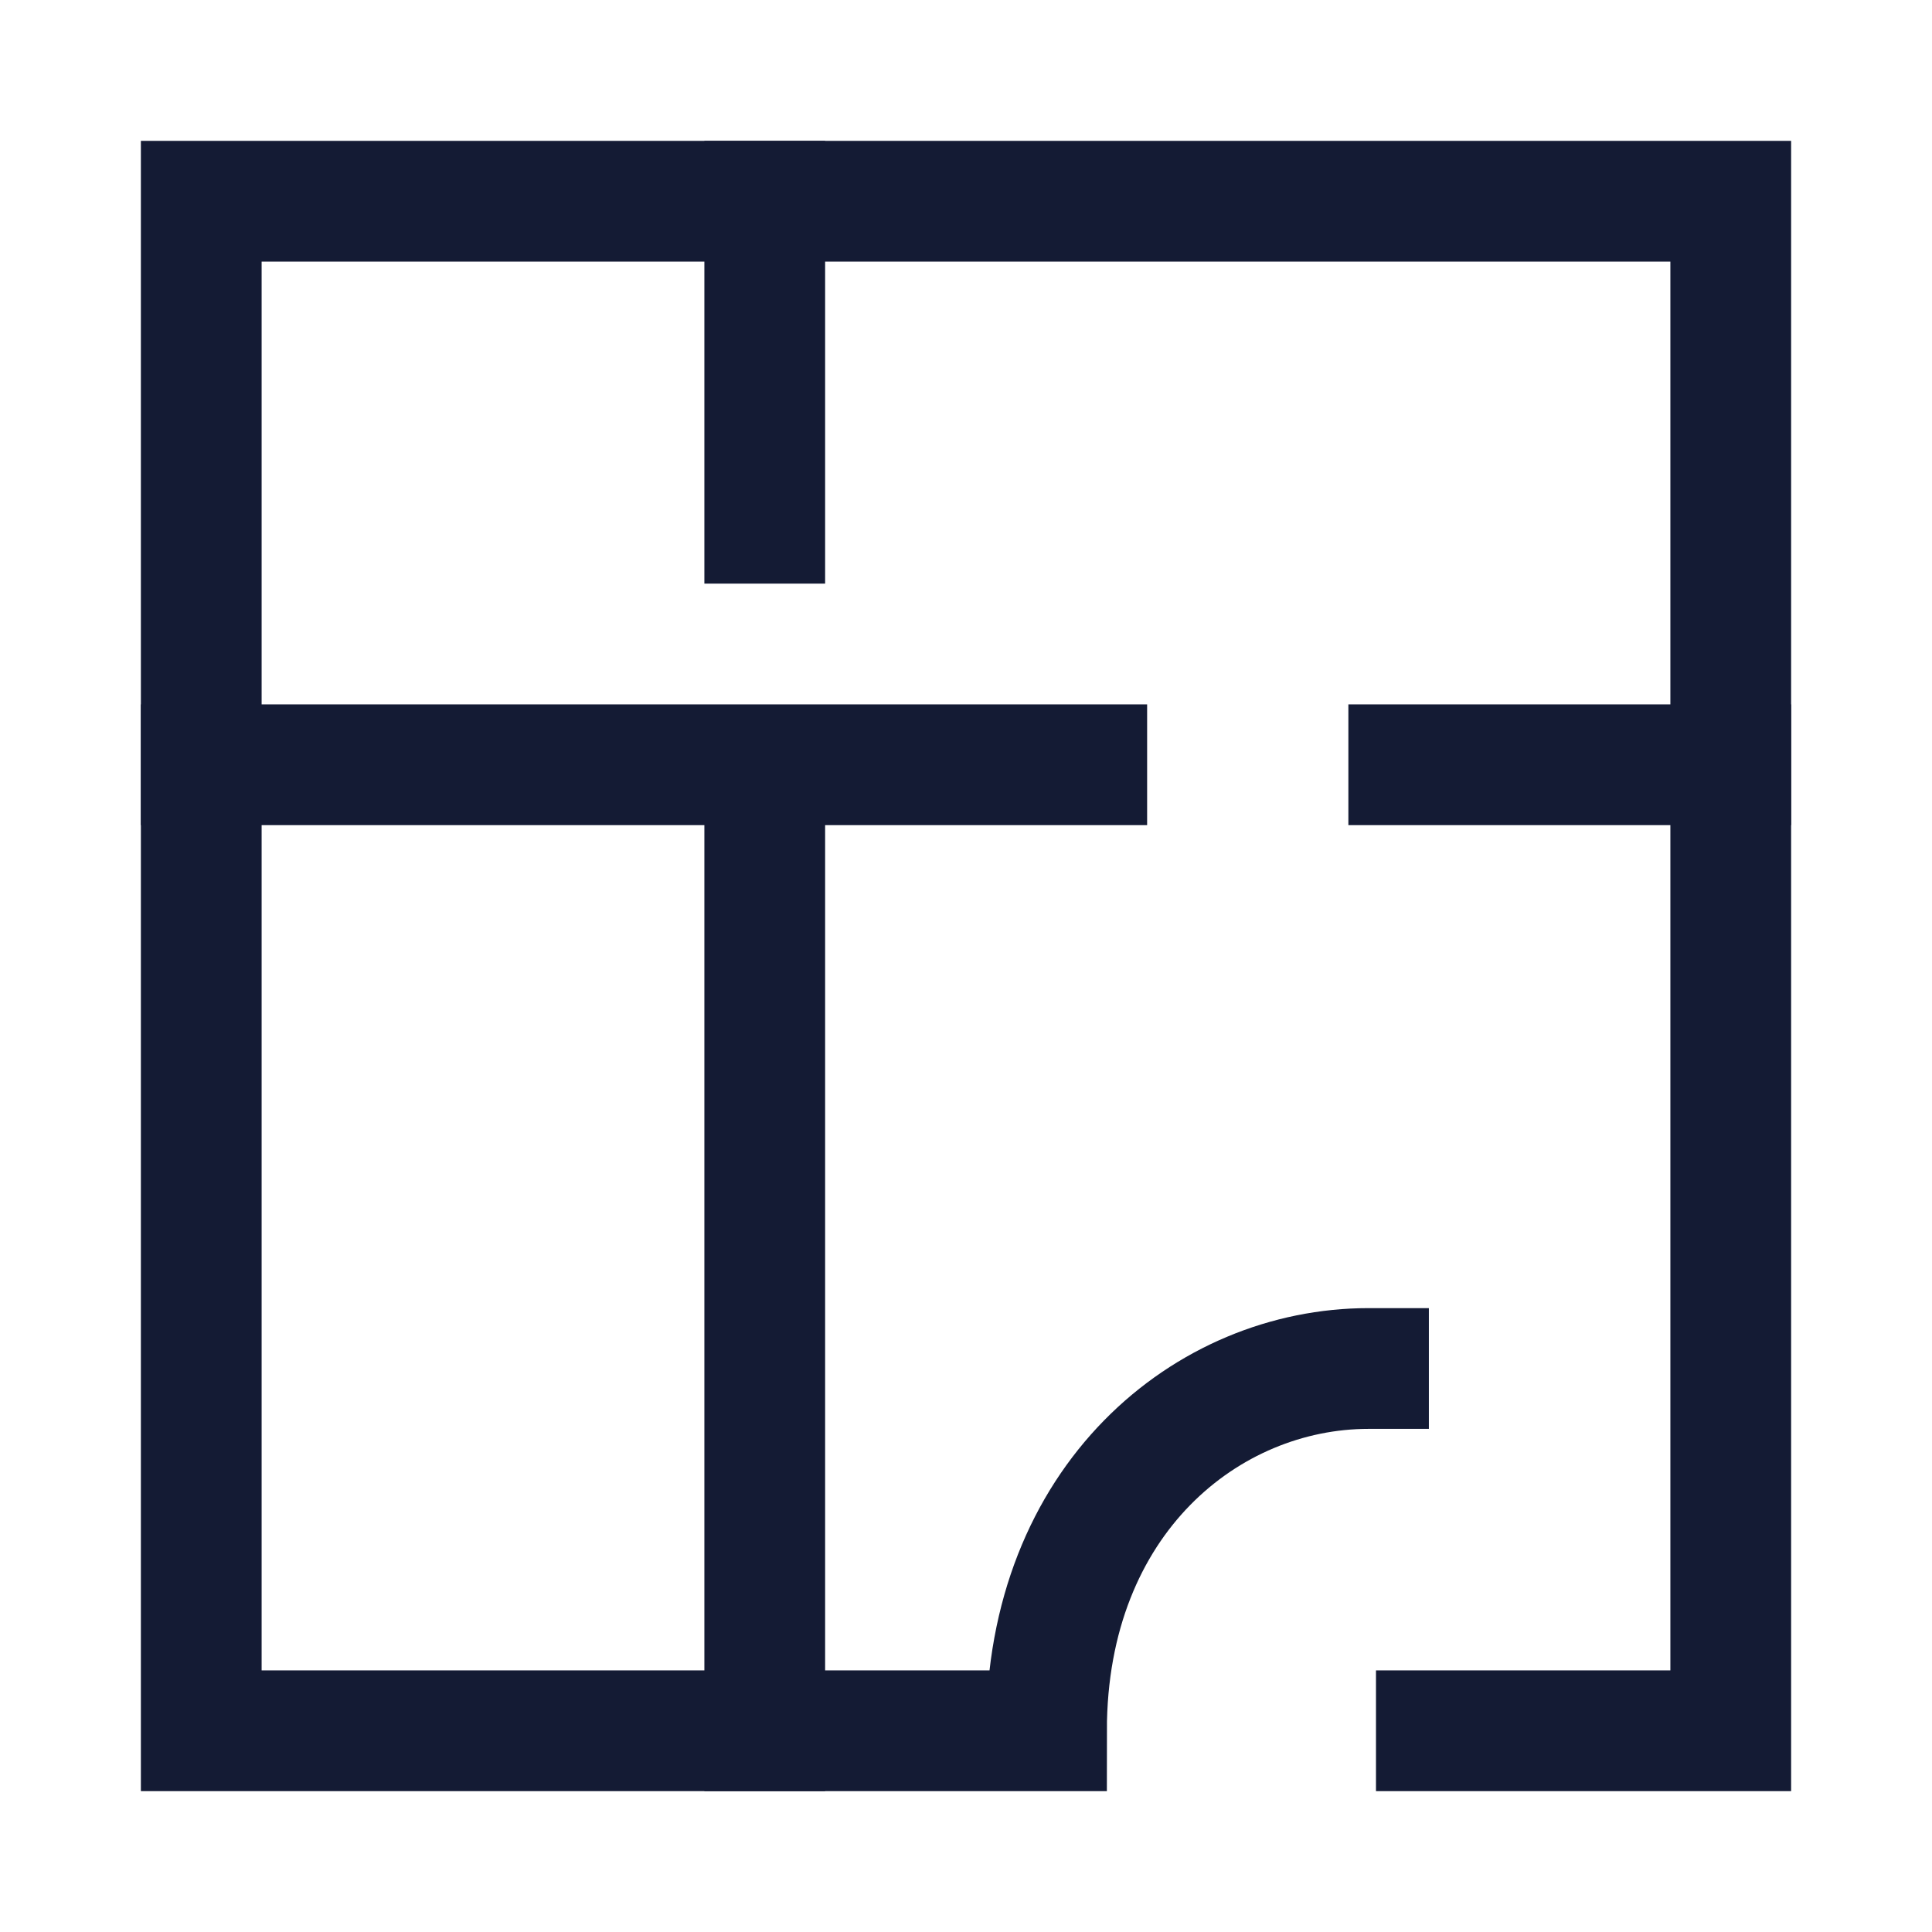 <svg width="24" height="24" viewBox="0 0 24 24" fill="none" xmlns="http://www.w3.org/2000/svg">
<path d="M2.5 9.5H13.5M17.5 9.5H21.5M9.5 21.5V9.5M9.5 6.5V2.5" stroke="#141B34" stroke-width="1.5" stroke-linecap="square" stroke-linejoin="round"/>
<path d="M17.843 21.5H21.5V2.5H2.5V21.5H13C13 18.622 15 17 17 17" stroke="#141B34" stroke-width="1.5" stroke-linecap="square"/>
</svg>
